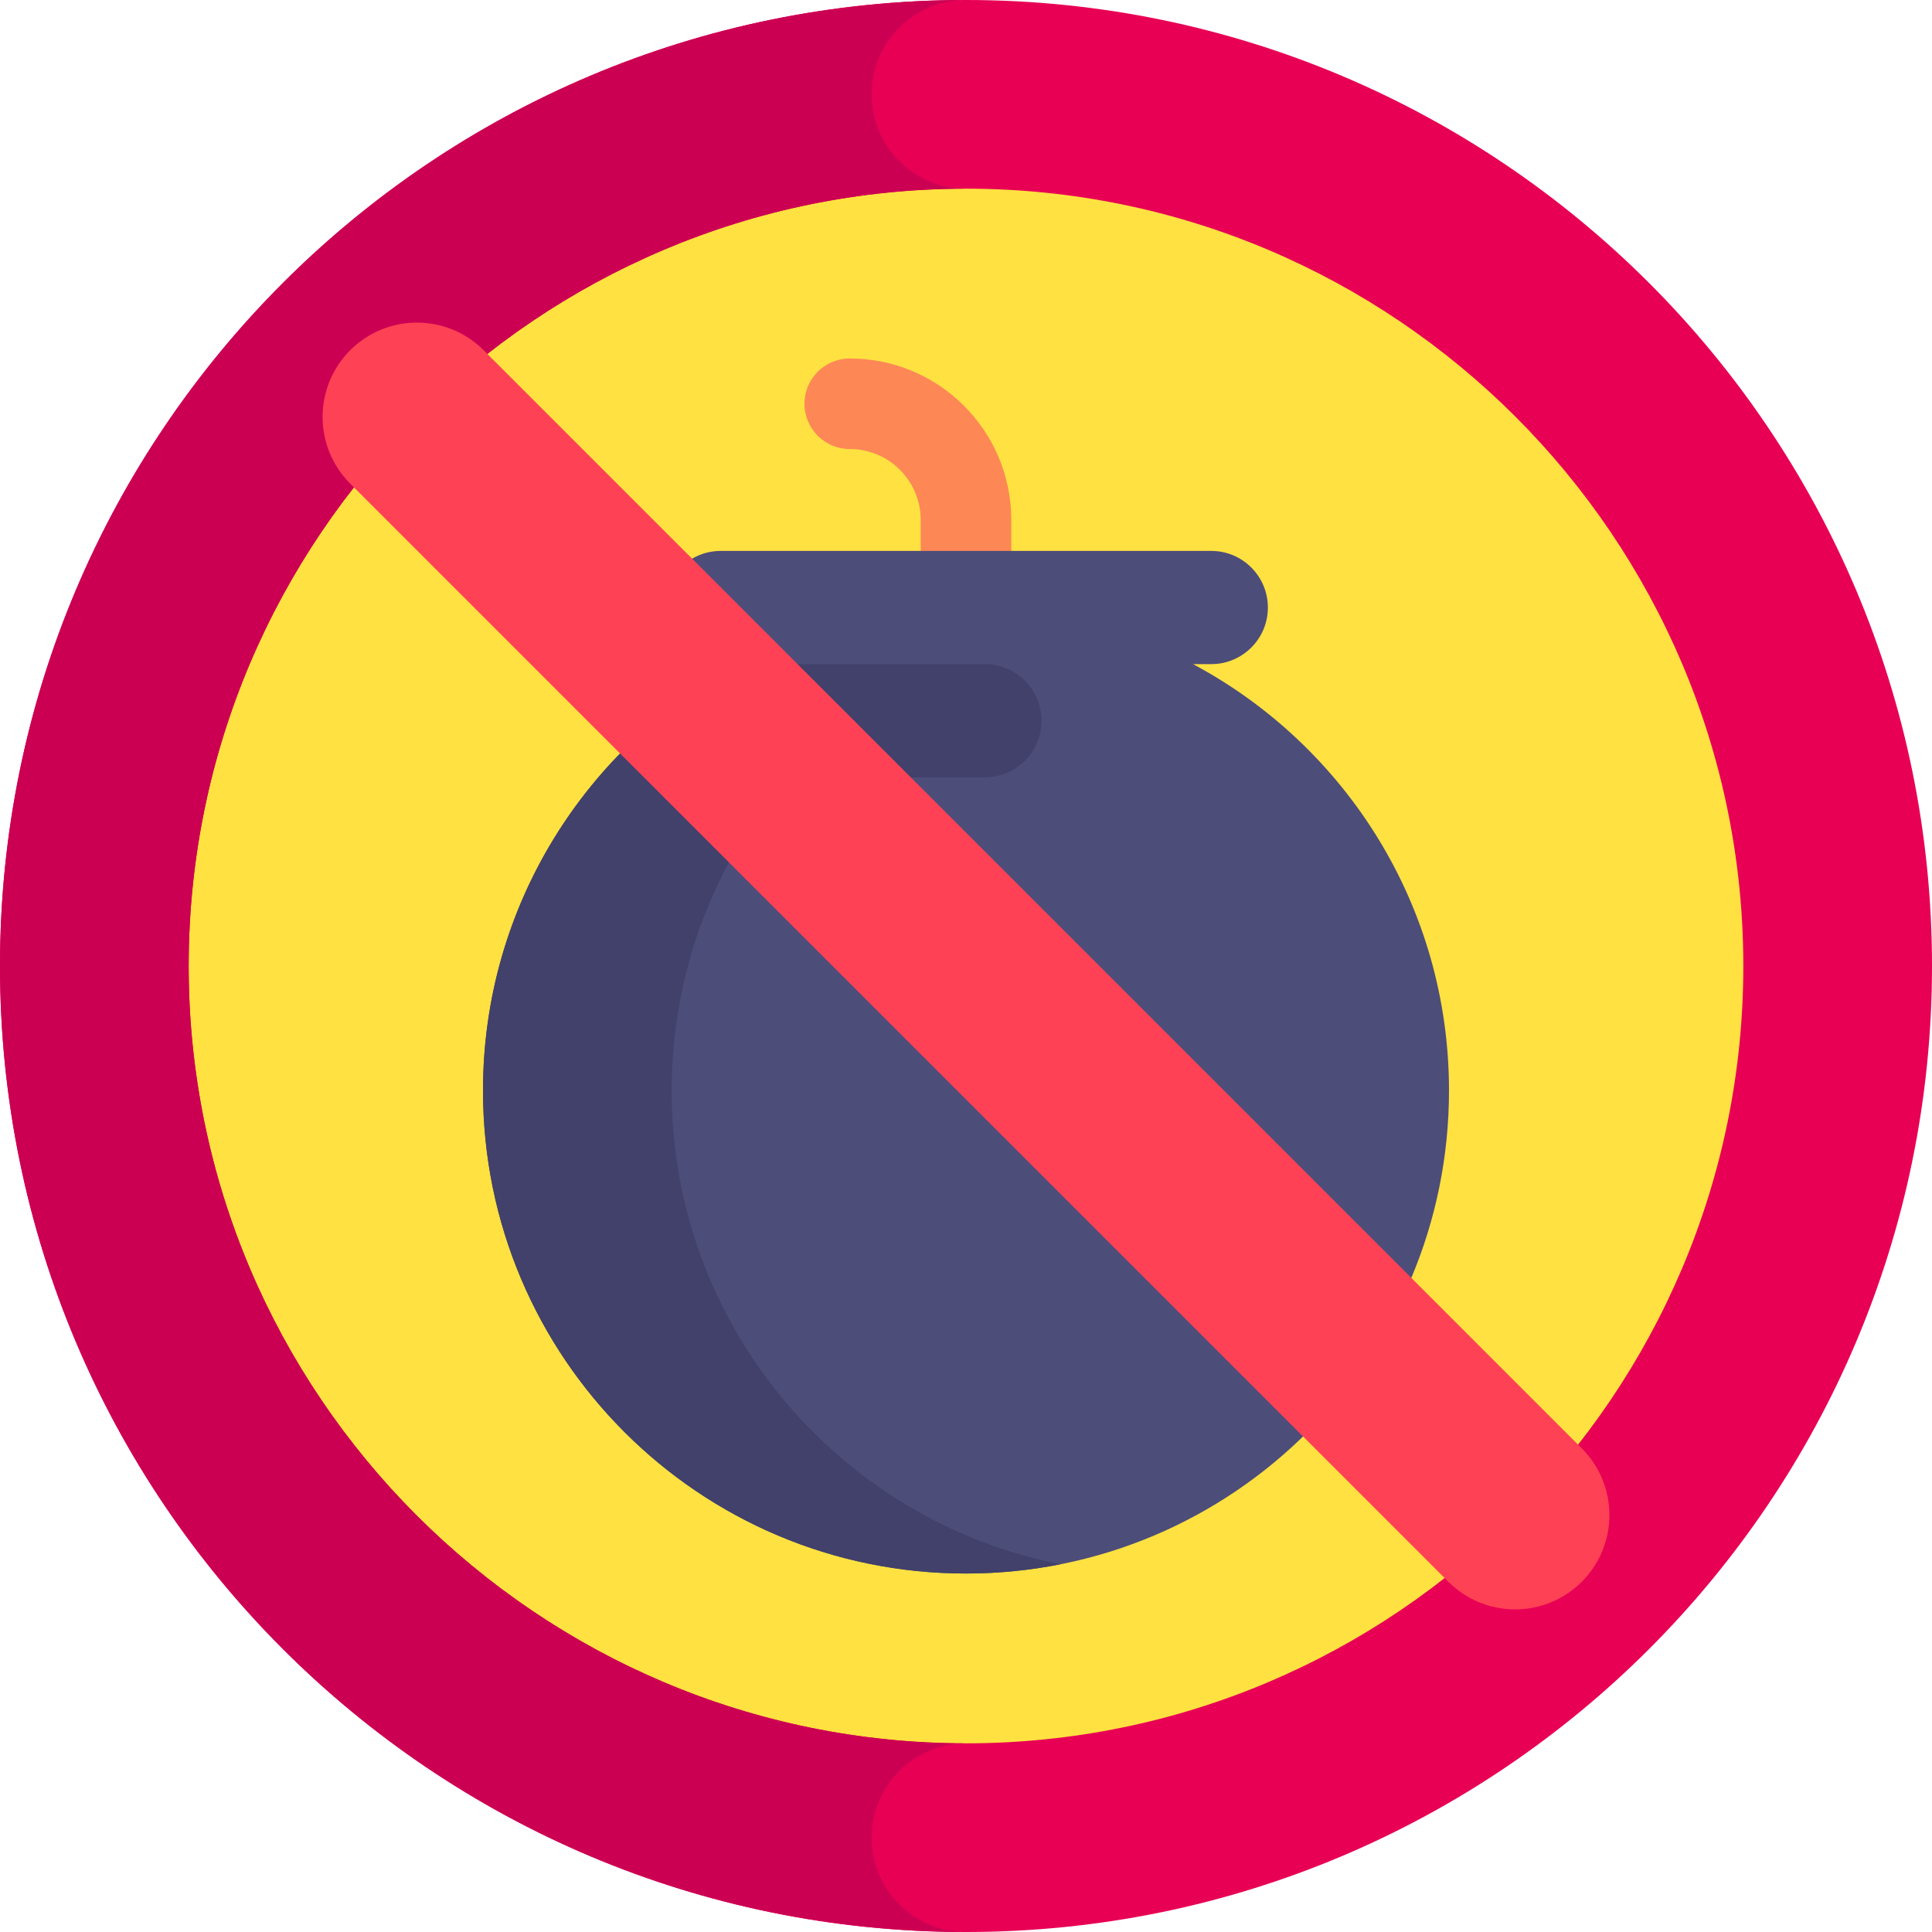 <svg id="Capa_1" enable-background="new 0 0 512 512" height="512" viewBox="0 0 512 512" width="512" xmlns="http://www.w3.org/2000/svg"><g><g><circle cx="256" cy="256" fill="#ffe141" r="225"/></g><g><path d="m256 0c-141.385 0-256 114.615-256 256s114.615 256 256 256 256-114.615 256-256-114.615-256-256-256zm0 462c-113.589 0-206-92.411-206-206s92.411-206 206-206 206 92.411 206 206-92.411 206-206 206z" fill="#e80054"/></g><g><path d="m231 487c0-13.807 11.193-25 25-25-113.589 0-206-92.411-206-206s92.411-206 206-206c-13.807 0-25-11.193-25-25s11.193-25 25-25c-141.385 0-256 114.615-256 256s114.615 256 256 256c-13.807 0-25-11.193-25-25z" fill="#cc0053"/></g><g><g><path d="m213.195 107c0 6.627 5.373 12 12 12 10.386 0 18.805 8.419 18.805 18.805v37.195h24v-37.195c0-23.641-19.164-42.805-42.805-42.805-6.627 0-12 5.373-12 12z" fill="#fe8756"/></g><g><g><path d="m316.162 176h4.838c8.284 0 15-6.716 15-15s-6.716-15-15-15h-130c-8.284 0-15 6.716-15 15s6.716 15 15 15h4.838c-40.363 21.535-67.838 64.056-67.838 113 0 70.692 57.308 128 128 128s128-57.308 128-128c0-48.944-27.475-91.465-67.838-113z" fill="#4d4d79"/></g><g><path d="m261 176h-65.162c-40.363 21.535-67.838 64.056-67.838 113 0 70.692 57.308 128 128 128 8.556 0 16.914-.847 25-2.448-58.723-11.628-103-63.416-103-125.552 0-31.677 11.52-60.653 30.584-83h52.416c8.284 0 15-6.716 15-15s-6.716-15-15-15z" fill="#41416b"/></g></g></g><g><path d="m383.831 419.186-291.017-291.017c-9.763-9.763-9.763-25.592 0-35.355 9.763-9.763 25.592-9.763 35.355 0l291.017 291.017c9.763 9.763 9.763 25.592 0 35.355-9.763 9.763-25.592 9.763-35.355 0z" fill="#ff4155"/></g></g></svg>